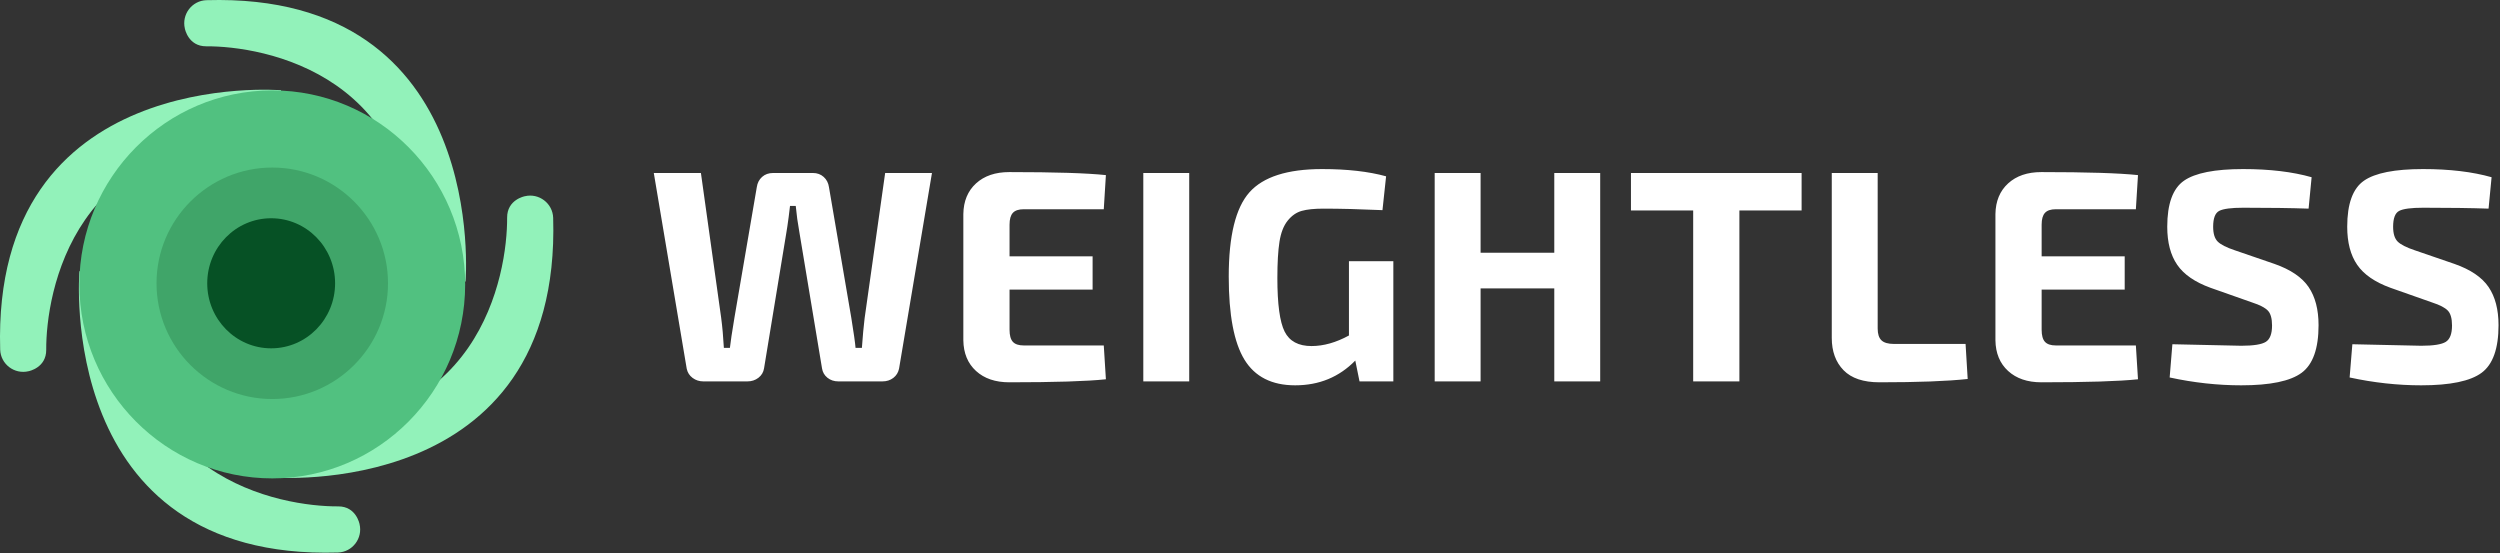 <?xml version="1.0" encoding="UTF-8"?>
<svg width="1134px" height="251px" viewBox="0 0 1134 251" version="1.1" xmlns="http://www.w3.org/2000/svg" xmlns:xlink="http://www.w3.org/1999/xlink">
    <rect x="0" y="0" width="1134" height="251" fill="#333333" stroke="none"/>
    <!-- Generator: Sketch 51.3 (57544) - http://www.bohemiancoding.com/sketch -->
    <title>logo-text-light</title>
    <desc>Created with Sketch.</desc>
    <defs></defs>
    <g id="logo-text-light" stroke="none" stroke-width="1" fill="none" fill-rule="evenodd">
        <g id="logo">
            <g id="Group" stroke-width="1" fill-rule="evenodd" fill="#92F2BA">
                <path d="M127.469,40.935 C127.469,40.935 -3.692,29.767 0.08,158.557 C0.274,165.176 6.528,169.926 12.957,168.385 C12.957,168.385 21.017,166.891 20.967,158.659 C20.816,133.657 32.909,57.757 127.047,64.081 L127.469,40.935 Z" id="Shape" fill-rule="nonzero"></path>
                <path d="M36.036,123 C36.036,123 24.719,254.401 153.275,250.621 C159.882,250.426 164.623,244.16 163.085,237.72 C163.085,237.72 161.595,229.647 153.376,229.695 C128.42,229.846 52.658,217.731 58.97,123.424 L36.036,123 Z" id="Shape" fill-rule="nonzero"></path>
                <path d="M123.531,216.556 C123.531,216.556 254.692,227.633 250.92,98.845 C250.726,92.224 244.472,87.474 238.043,89.015 C238.043,89.015 229.983,90.509 230.033,98.741 C230.184,123.743 218.091,199.642 123.953,193.319 L123.531,216.556 Z" id="Shape" fill-rule="nonzero"></path>
                <path d="M211.168,127.699 C211.168,127.699 222.226,-3.699 93.669,0.08 C87.063,0.274 82.321,6.539 83.859,12.98 C83.859,12.98 85.351,21.054 93.568,21.005 C118.524,20.853 194.286,32.968 187.974,127.277 L211.168,127.699 Z" id="Shape" fill-rule="nonzero"></path>
            </g>
            <path d="M123.5,217 C75.253,217 36,177.523 36,129 C36,80.477 75.253,41 123.5,41 C171.747,41 211,80.477 211,129 C211,177.523 171.749,217 123.5,217 Z" id="Shape" fill="#51C180" fill-rule="nonzero"></path>
            <path d="M123.5,181 C94.551,181 71,157.449 71,128.501 C71,99.553 94.551,76 123.5,76 C152.449,76 176,99.553 176,128.501 C176,157.449 152.449,181 123.5,181 Z" id="Shape" fill="#40A569" fill-rule="nonzero"></path>
            <path d="M152,128.5 C152,144.793 139.016,158 123,158 C106.984,158 94,144.793 94,128.5 C94,112.207 106.984,99 123,99 C139.016,99 152,112.207 152,128.5 Z" id="Shape" fill="#065125" fill-rule="nonzero"></path>
        </g>
        <g id="text-light" transform="translate(296, 76)" fill="#FFFFFF">
            <path d="M126.739,2.47 L111.806,91.246 C111.441,92.981 110.573,94.374 109.203,95.424 C107.833,96.475 106.189,97 104.271,97 L84.269,97 C82.351,97 80.707,96.452 79.337,95.356 C77.967,94.26 77.145,92.844 76.871,91.109 L66.596,29.322 C65.865,25.303 65.317,21.33 64.952,17.403 L62.349,17.403 C62.349,17.677 62.144,19.367 61.733,22.472 C61.321,25.577 60.979,27.906 60.705,29.459 L50.567,91.109 C50.293,92.844 49.448,94.26 48.032,95.356 C46.617,96.452 44.95,97 43.032,97 L23.03,97 C21.203,97 19.582,96.475 18.166,95.424 C16.751,94.374 15.86,92.981 15.495,91.246 L0.562,2.47 L21.934,2.47 L31.113,68.093 C31.661,72.203 32.072,76.77 32.346,81.793 L35.086,81.793 C35.36,79.236 36.045,74.669 37.141,68.093 L47.279,8.909 C47.553,6.991 48.352,5.438 49.676,4.251 C51.001,3.064 52.668,2.47 54.677,2.47 L72.761,2.47 C74.679,2.47 76.3,3.064 77.624,4.251 C78.949,5.438 79.748,6.991 80.022,8.909 L90.16,68.23 C91.256,74.989 91.895,79.51 92.078,81.793 L94.955,81.793 C95.32,76.587 95.731,72.112 96.188,68.367 L105.504,2.47 L126.739,2.47 Z M204.674,80.697 L205.633,96.041 C197.048,96.954 182.434,97.411 161.793,97.411 C155.491,97.411 150.468,95.699 146.723,92.273 C142.978,88.848 141.06,84.213 140.969,78.368 L140.969,21.102 C141.06,15.257 142.978,10.622 146.723,7.197 C150.468,3.771 155.491,2.059 161.793,2.059 C182.434,2.059 197.048,2.516 205.633,3.429 L204.674,18.91 L168.369,18.91 C166.086,18.91 164.442,19.458 163.437,20.554 C162.432,21.65 161.93,23.431 161.93,25.897 L161.93,40.282 L199.605,40.282 L199.605,55.352 L161.93,55.352 L161.93,73.573 C161.93,76.13 162.432,77.957 163.437,79.053 C164.442,80.149 166.086,80.697 168.369,80.697 L204.674,80.697 Z M243.427,97 L222.603,97 L222.603,2.47 L243.427,2.47 L243.427,97 Z M336.021,42.474 L336.021,97 L320.677,97 L318.759,87.547 C311.452,95.036 302.365,98.781 291.496,98.781 C280.901,98.781 273.229,94.899 268.48,87.136 C263.731,79.373 261.356,66.814 261.356,49.461 C261.356,31.012 264.484,18.271 270.74,11.238 C276.997,4.205 287.98,0.689 303.689,0.689 C315.106,0.689 324.787,1.785 332.733,3.977 L331.089,19.321 C320.768,18.864 311.863,18.636 304.374,18.636 C300.173,18.636 296.862,18.978 294.442,19.663 C292.021,20.349 289.898,21.833 288.071,24.116 C286.244,26.399 285.011,29.573 284.372,33.638 C283.733,37.702 283.413,43.205 283.413,50.146 C283.413,61.928 284.509,70.011 286.701,74.395 C288.893,78.779 292.957,80.971 298.894,80.971 C304.374,80.971 310.037,79.373 315.882,76.176 L315.882,42.474 L336.021,42.474 Z M429.848,2.47 L429.848,97 L409.024,97 L409.024,54.804 L375.596,54.804 L375.596,97 L354.772,97 L354.772,2.47 L375.596,2.47 L375.596,38.638 L409.024,38.638 L409.024,2.47 L429.848,2.47 Z M521.209,19.458 L492.987,19.458 L492.987,97 L472.026,97 L472.026,19.458 L443.804,19.458 L443.804,2.47 L521.209,2.47 L521.209,19.458 Z M555.715,2.47 L555.715,73.025 C555.715,75.491 556.286,77.272 557.428,78.368 C558.569,79.464 560.464,80.012 563.113,80.012 L595.582,80.012 L596.541,95.904 C587.316,96.909 573.982,97.411 556.537,97.411 C549.23,97.411 543.796,95.584 540.234,91.931 C536.672,88.278 534.891,83.391 534.891,77.272 L534.891,2.47 L555.715,2.47 Z M672.832,80.697 L673.791,96.041 C665.206,96.954 650.592,97.411 629.951,97.411 C623.649,97.411 618.626,95.699 614.881,92.273 C611.136,88.848 609.218,84.213 609.127,78.368 L609.127,21.102 C609.218,15.257 611.136,10.622 614.881,7.197 C618.626,3.771 623.649,2.059 629.951,2.059 C650.592,2.059 665.206,2.516 673.791,3.429 L672.832,18.91 L636.527,18.91 C634.244,18.91 632.6,19.458 631.595,20.554 C630.59,21.65 630.088,23.431 630.088,25.897 L630.088,40.282 L667.763,40.282 L667.763,55.352 L630.088,55.352 L630.088,73.573 C630.088,76.13 630.59,77.957 631.595,79.053 C632.6,80.149 634.244,80.697 636.527,80.697 L672.832,80.697 Z M725.696,61.243 L706.653,54.53 C699.62,51.973 694.597,48.502 691.583,44.118 C688.569,39.734 687.062,33.98 687.062,26.856 C687.062,16.444 689.596,9.48 694.665,5.963 C699.735,2.447 708.662,0.689 721.449,0.689 C733.505,0.689 743.871,1.922 752.548,4.388 L751.178,18.636 C743.232,18.362 733.368,18.225 721.586,18.225 C716.106,18.225 712.453,18.704 710.626,19.663 C708.799,20.623 707.886,23.02 707.886,26.856 C707.886,29.961 708.571,32.199 709.941,33.569 C711.311,34.939 713.914,36.263 717.75,37.542 L735.697,43.707 C743.004,46.264 748.164,49.758 751.178,54.188 C754.192,58.617 755.699,64.394 755.699,71.518 C755.699,82.113 753.142,89.305 748.027,93.096 C742.912,96.886 733.779,98.781 720.627,98.781 C709.941,98.781 699.118,97.594 688.158,95.219 L689.391,80.149 C708.845,80.606 719.257,80.834 720.627,80.834 C726.198,80.834 729.92,80.24 731.793,79.053 C733.665,77.866 734.601,75.4 734.601,71.655 C734.601,68.458 733.962,66.198 732.683,64.874 C731.404,63.549 729.075,62.339 725.696,61.243 Z M807.33,61.243 L788.287,54.53 C781.254,51.973 776.231,48.502 773.217,44.118 C770.203,39.734 768.696,33.98 768.696,26.856 C768.696,16.444 771.23,9.48 776.299,5.963 C781.369,2.447 790.296,0.689 803.083,0.689 C815.139,0.689 825.505,1.922 834.182,4.388 L832.812,18.636 C824.866,18.362 815.002,18.225 803.22,18.225 C797.74,18.225 794.087,18.704 792.26,19.663 C790.433,20.623 789.52,23.02 789.52,26.856 C789.52,29.961 790.205,32.199 791.575,33.569 C792.945,34.939 795.548,36.263 799.384,37.542 L817.331,43.707 C824.638,46.264 829.798,49.758 832.812,54.188 C835.826,58.617 837.333,64.394 837.333,71.518 C837.333,82.113 834.776,89.305 829.661,93.096 C824.546,96.886 815.413,98.781 802.261,98.781 C791.575,98.781 780.752,97.594 769.792,95.219 L771.025,80.149 C790.479,80.606 800.891,80.834 802.261,80.834 C807.832,80.834 811.554,80.24 813.427,79.053 C815.299,77.866 816.235,75.4 816.235,71.655 C816.235,68.458 815.596,66.198 814.317,64.874 C813.038,63.549 810.709,62.339 807.33,61.243 Z" id="WEIGHTLESS"></path>
        </g>
    </g>
</svg>
